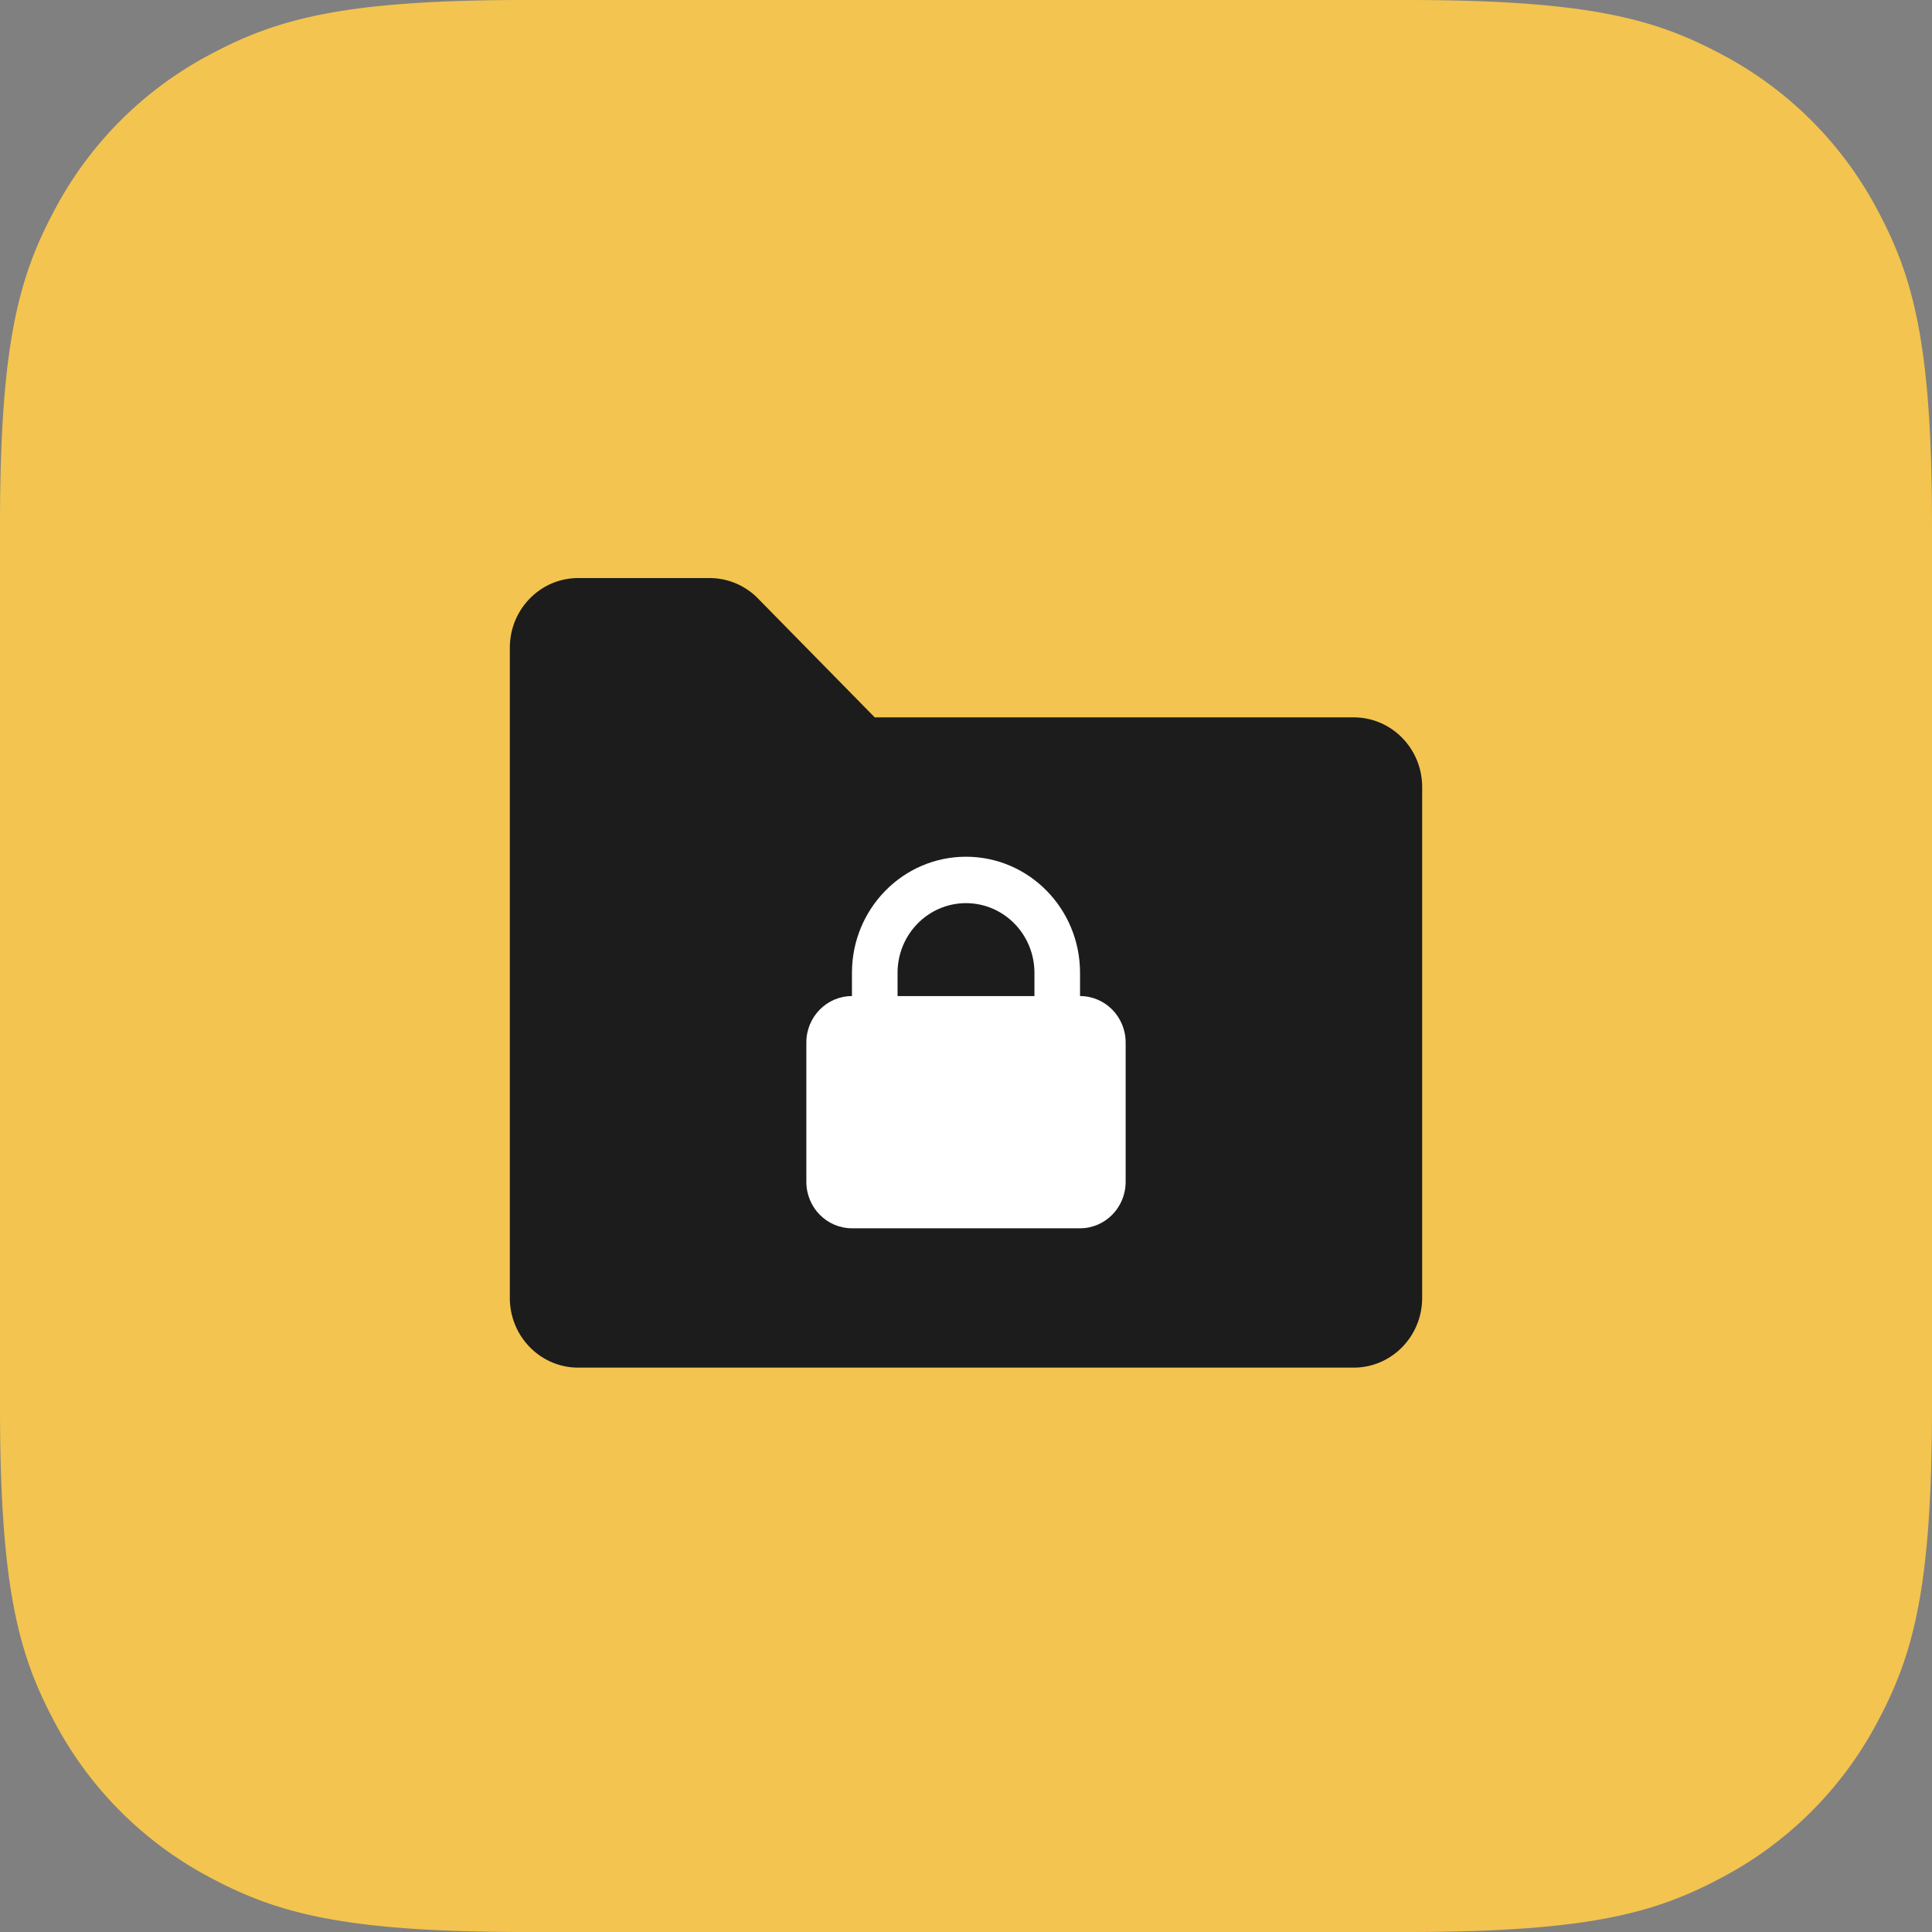 <svg xmlns="http://www.w3.org/2000/svg" viewBox="0 0 66 66"><rect x="0" y="0" width="66" height="66" fill="#808080" stroke="none"/><g fill="none" fill-rule="nonzero"><path fill="#F3C44F" d="M17.947 0h30.106c6.24 0 8.503.65 10.785 1.87a12.721 12.721 0 0 1 5.292 5.292C65.35 9.444 66 11.707 66 17.947v30.106c0 6.24-.65 8.503-1.87 10.785a12.721 12.721 0 0 1-5.292 5.292C56.556 65.35 54.293 66 48.053 66H17.947c-6.24 0-8.503-.65-10.785-1.87a12.721 12.721 0 0 1-5.292-5.292C.65 56.556 0 54.293 0 48.053V17.947c0-6.24.65-8.503 1.87-10.785A12.721 12.721 0 0 1 7.162 1.87C9.444.65 11.707 0 17.947 0z"/><path fill="#1C1C1C" d="M19.754 46.72h26.492c1.29 0 2.337-1.066 2.337-2.38V26.887c0-1.315-1.046-2.38-2.337-2.38H29.883l-3.99-4.063a2.317 2.317 0 0 0-1.653-.697h-4.486c-1.29 0-2.337 1.065-2.337 2.38V44.34c0 1.314 1.046 2.38 2.337 2.38z"/><path fill="#FFF" d="M36.896 34.027c.86 0 1.558.71 1.558 1.586v4.76c0 .877-.698 1.587-1.558 1.587h-7.792c-.86 0-1.558-.71-1.558-1.587v-4.76c0-.876.698-1.586 1.558-1.586v-.794c0-2.19 1.744-3.966 3.896-3.966s3.896 1.776 3.896 3.966v.794zM33 30.853c-1.291 0-2.338 1.066-2.338 2.38v.794h4.676v-.794c0-1.314-1.047-2.38-2.338-2.38z"/></g></svg>